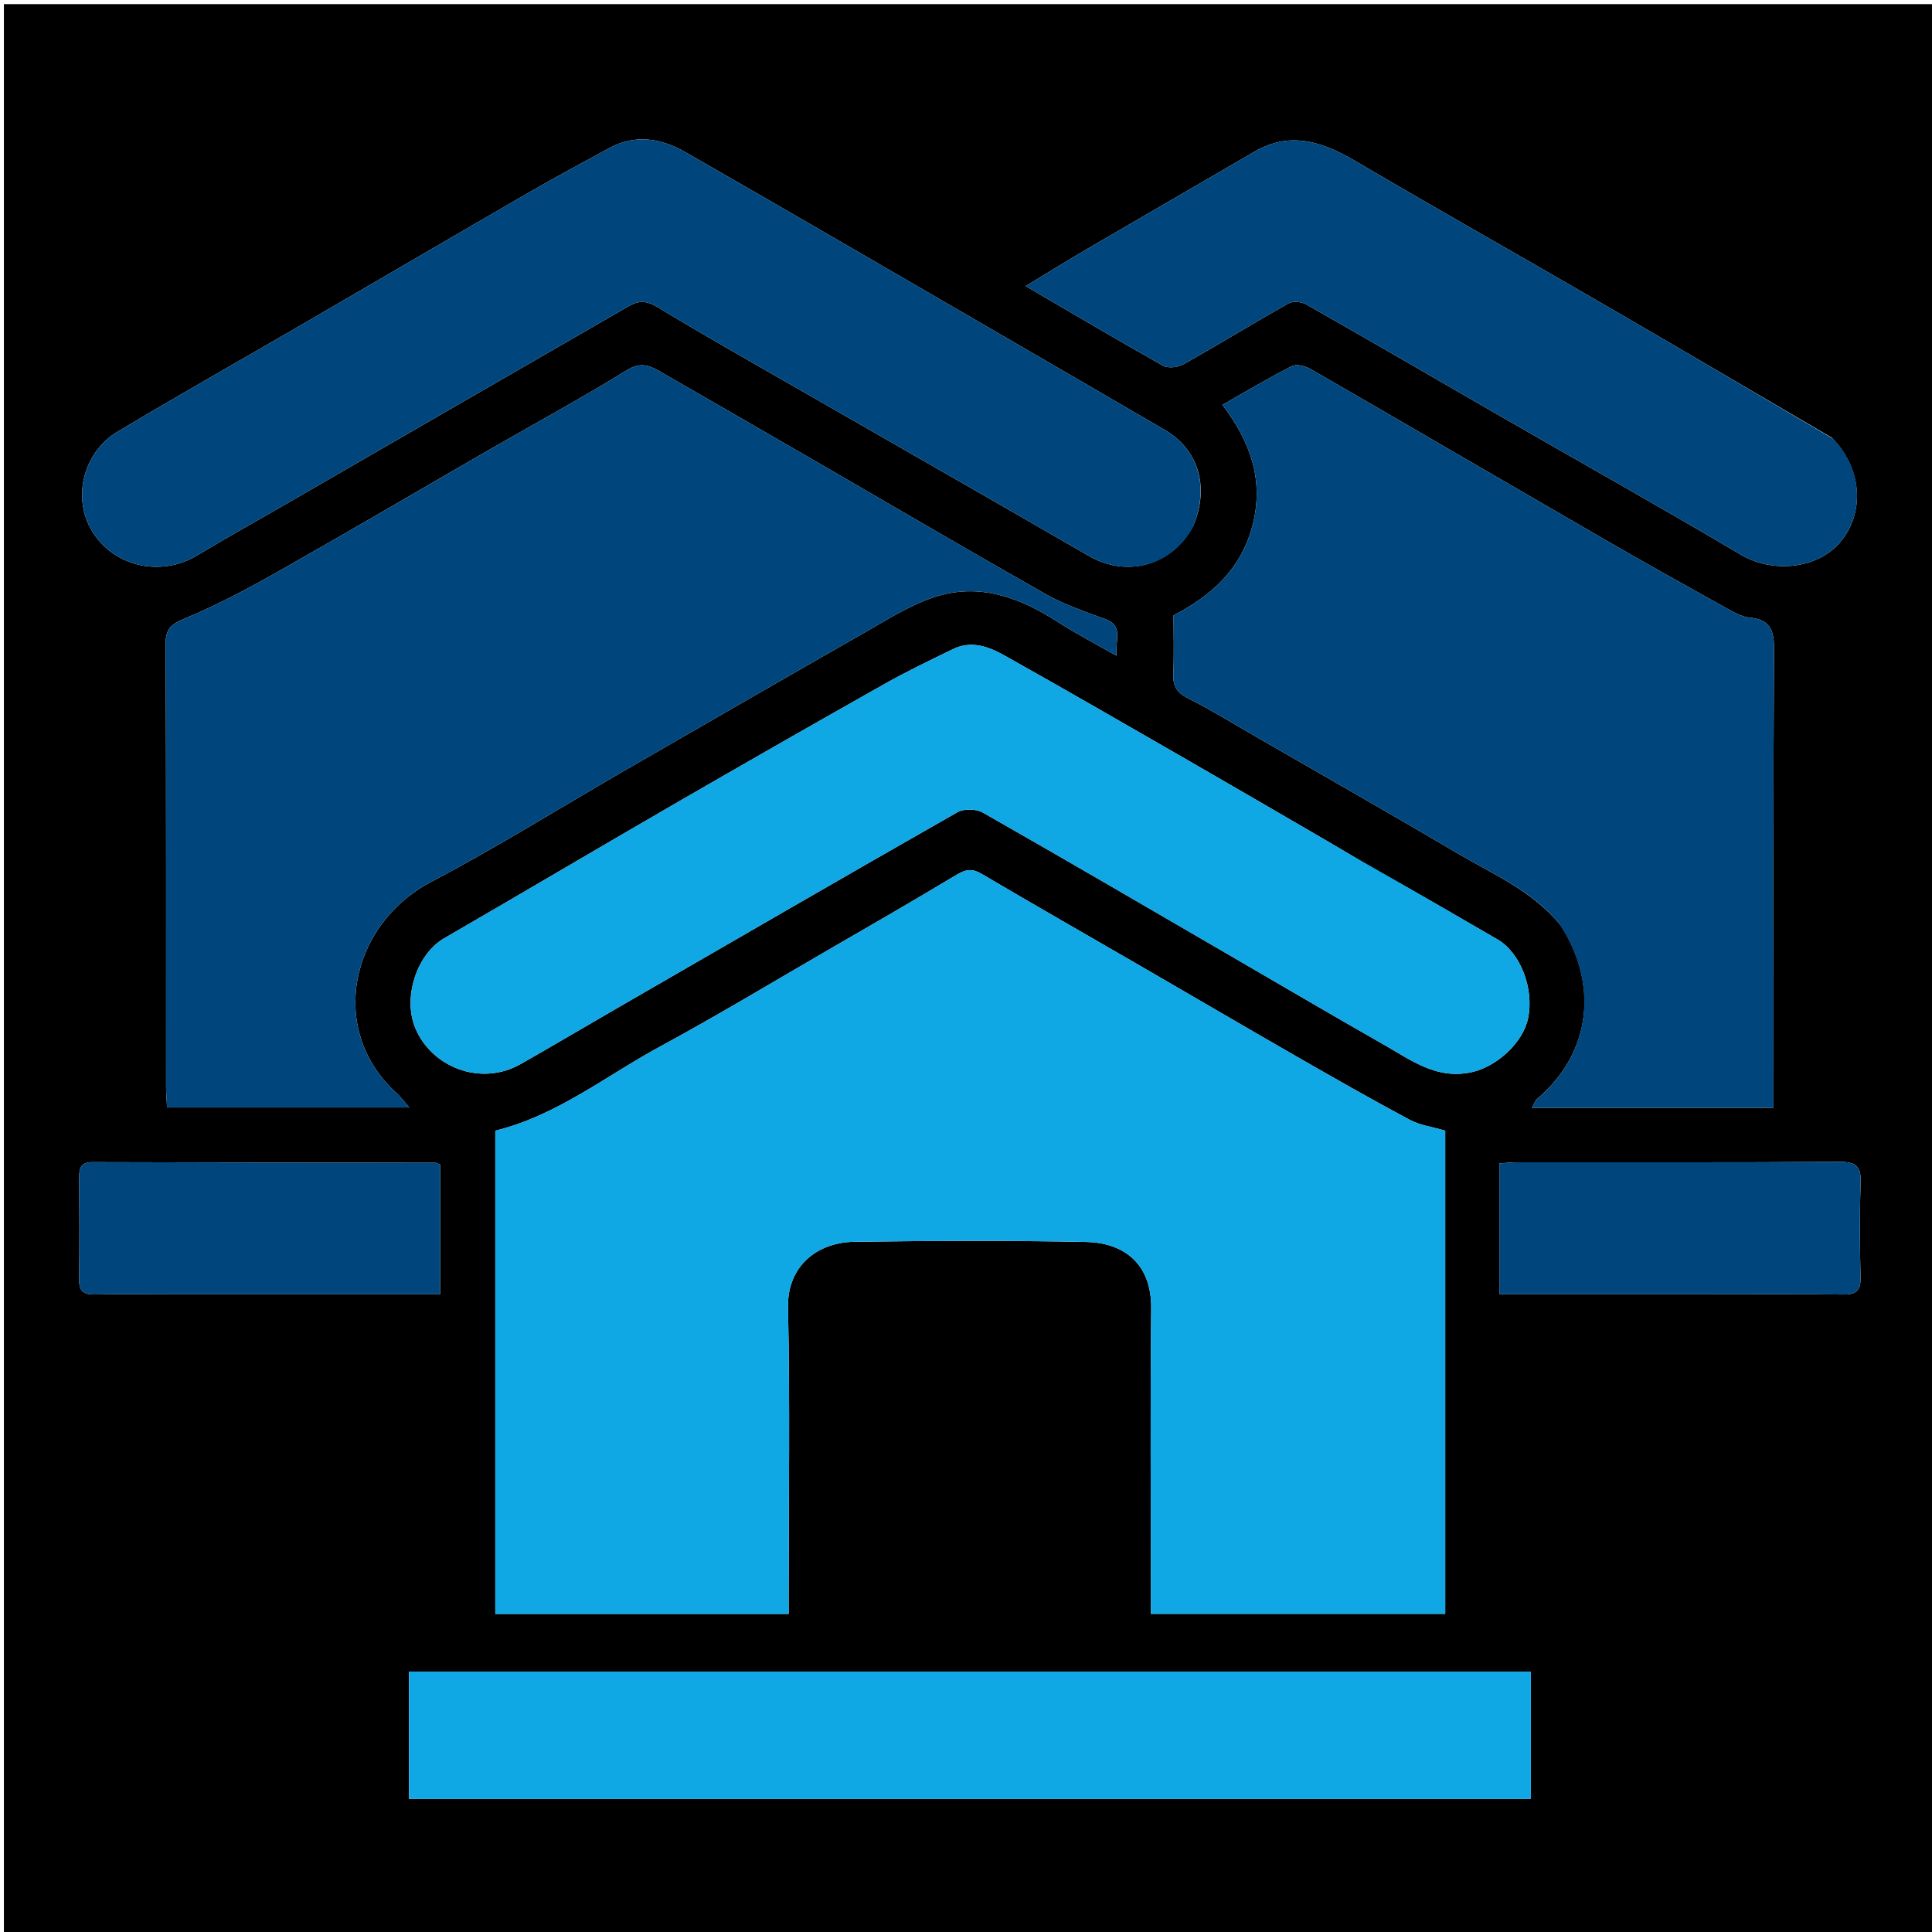 <svg version="1.1" id="Layer_1" xmlns="http://www.w3.org/2000/svg" xmlns:xlink="http://www.w3.org/1999/xlink" x="0px" y="0px"
	 width="100%" viewBox="0 0 512 512" enable-background="new 0 0 512 512" xml:space="preserve">
<path fill="#000000" opacity="1" stroke="none" 
	d="
M284,513 
	C189.356,513 95.213,513 1.034,513 
	C1.034,342.398 1.034,171.796 1.034,1.097 
	C171.56,1.097 342.121,1.097 512.841,1.097 
	C512.841,171.667 512.841,342.333 512.841,513 
	C436.796,513 360.648,513 284,513 
M382.999,325.5 
	C382.999,316.852 382.999,308.205 382.999,299.638 
	C379.647,298.647 376.318,298.224 373.555,296.746 
	C363.381,291.304 353.355,285.582 343.348,279.836 
	C329.663,271.98 316.052,263.994 302.397,256.086 
	C288.327,247.937 274.203,239.879 260.2,231.617 
	C257.742,230.166 256.055,230.298 253.647,231.747 
	C242.211,238.626 230.642,245.286 219.093,251.977 
	C204.458,260.456 189.966,269.202 175.098,277.253 
	C160.624,285.091 147.533,295.677 131.258,299.642 
	C131.258,342.407 131.258,385 131.258,427.702 
	C157.235,427.702 182.954,427.702 209,427.702 
	C209,425.602 209,423.798 209,421.994 
	C209,396.834 209.372,371.667 208.831,346.519 
	C208.59,335.348 216.757,329.223 226.382,329.088 
	C246.872,328.801 267.375,328.714 287.86,329.129 
	C297.274,329.319 305.218,334.376 305.082,346.799 
	C304.806,371.956 305,397.117 305,422.277 
	C305,424.055 305,425.834 305,427.695 
	C331.248,427.695 356.967,427.695 382.999,427.695 
	C382.999,393.76 382.999,360.13 382.999,325.5 
M165.014,204.493 
	C186.221,192.283 207.395,180.014 228.657,167.899 
	C234.808,164.393 240.92,160.449 247.561,158.252 
	C259.454,154.318 270.284,158.314 280.423,164.868 
	C285.147,167.922 290.174,170.509 295.856,173.761 
	C295.58,169.365 297.691,165.836 292.953,164.087 
	C287.588,162.106 282.073,160.257 277.128,157.457 
	C256.139,145.572 235.344,133.346 214.466,121.265 
	C201.173,113.573 187.865,105.91 174.552,98.254 
	C171.758,96.647 169.453,96.035 166.031,98.154 
	C154.223,105.468 141.986,112.088 129.946,119.03 
	C111.326,129.765 92.801,140.668 74.097,151.256 
	C66.066,155.803 57.883,160.204 49.38,163.736 
	C45.649,165.285 43.87,166.295 43.891,170.695 
	C44.079,209.836 43.997,248.979 44.012,288.121 
	C44.013,289.897 44.182,291.672 44.275,293.487 
	C65.71,293.487 86.674,293.487 108.453,293.487 
	C106.998,291.81 106.242,290.726 105.284,289.865 
	C86.442,272.936 93.015,244.905 114.091,233.805 
	C131.191,224.799 147.644,214.566 165.014,204.493 
M413.523,245.126 
	C423.438,260.379 422.094,278.686 407.382,291.197 
	C406.843,291.655 406.608,292.47 405.97,293.571 
	C427.556,293.571 448.547,293.571 470,293.571 
	C470,291.171 470,289.199 470,287.228 
	C470,248.751 469.895,210.273 470.126,171.797 
	C470.157,166.694 468.842,164.204 463.666,163.674 
	C461.619,163.465 459.583,162.322 457.719,161.286 
	C447.163,155.419 436.606,149.552 426.152,143.506 
	C399.816,128.276 373.549,112.927 347.192,97.733 
	C345.836,96.951 343.524,96.431 342.3,97.054 
	C336.161,100.179 330.236,103.726 323.939,107.293 
	C331.282,116.915 334.928,126.966 332.063,138.721 
	C329.213,150.413 321.402,157.707 311.002,163.07 
	C311.002,168.23 311.175,173.394 310.939,178.539 
	C310.789,181.796 311.873,183.571 314.879,185.077 
	C320.936,188.113 326.72,191.697 332.598,195.087 
	C350.626,205.485 368.711,215.787 386.64,226.352 
	C395.861,231.786 405.98,235.994 413.523,245.126 
M363.627,229.936 
	C359.714,227.617 355.816,225.272 351.884,222.986 
	C339.653,215.872 327.429,208.747 315.166,201.689 
	C298.829,192.285 282.509,182.85 266.065,173.635 
	C261.95,171.329 257.349,169.685 252.575,172.01 
	C246.478,174.981 240.344,177.911 234.441,181.241 
	C215.731,191.795 197.08,202.452 178.486,213.209 
	C158.204,224.943 138.044,236.887 117.763,248.624 
	C110.334,252.923 106.788,264.357 110,272.297 
	C114.227,282.749 127.336,288.045 137.99,281.983 
	C146.614,277.075 155.152,272.017 163.743,267.051 
	C193.71,249.732 223.655,232.374 253.729,215.243 
	C255.445,214.266 258.713,214.347 260.461,215.341 
	C281.667,227.397 302.723,239.718 323.819,251.969 
	C338.161,260.298 352.456,268.709 366.865,276.92 
	C374.078,281.031 380.924,286.27 390.259,284.074 
	C396.751,282.547 403.659,276.296 404.97,269.775 
	C406.563,261.848 402.874,252.449 396.848,248.956 
	C386.012,242.673 375.192,236.362 363.627,229.936 
M316.186,139.463 
	C320.628,129.112 317.602,119.137 308.742,113.973 
	C292.047,104.243 275.337,94.539 258.62,84.847 
	C233.011,70 207.429,55.105 181.749,40.382 
	C175.292,36.681 168.409,35.42 161.397,39.281 
	C154.588,43.03 147.706,46.653 140.979,50.543 
	C120.653,62.296 100.395,74.167 80.094,85.963 
	C63.789,95.437 47.362,104.706 31.179,114.385 
	C21.914,119.926 19.08,132.187 24.479,140.876 
	C30.333,150.3 42.722,152.973 52.378,147.121 
	C59.87,142.581 67.541,138.337 75.129,133.955 
	C89.733,125.521 104.333,117.079 118.939,108.647 
	C134.844,99.466 150.756,90.296 166.659,81.112 
	C169.279,79.599 171.382,79.644 174.276,81.4 
	C187.272,89.284 200.528,96.742 213.711,104.318 
	C238.663,118.659 263.663,132.916 288.573,147.33 
	C298.478,153.061 310.402,150.086 316.186,139.463 
M134.5,443 
	C125.741,443 116.981,443 108.392,443 
	C108.392,454.751 108.392,465.81 108.392,476.745 
	C207.717,476.745 306.651,476.745 405.697,476.745 
	C405.697,465.431 405.697,454.374 405.697,443 
	C315.429,443 225.465,443 134.5,443 
M485.464,116 
	C464.632,103.823 443.833,91.59 422.958,79.485 
	C401.786,67.208 380.453,55.204 359.366,42.783 
	C350.593,37.615 342.02,34.6 332.373,40.236 
	C317.668,48.826 302.911,57.324 288.206,65.914 
	C282.913,69.006 277.707,72.249 271.814,75.814 
	C284.476,83.209 296.255,90.202 308.198,96.904 
	C309.544,97.66 312.147,97.37 313.598,96.553 
	C322.964,91.288 332.125,85.658 341.49,80.391 
	C342.666,79.73 344.949,79.97 346.211,80.688 
	C363.449,90.492 380.584,100.477 397.771,110.371 
	C418.979,122.578 440.325,134.552 461.378,147.019 
	C469.592,151.883 481.315,150.86 487.404,143.981 
	C494.371,136.11 493.516,124.141 485.464,116 
M46.5,343 
	C69.881,343 93.261,343 116.644,343 
	C116.644,330.93 116.644,319.706 116.644,308.615 
	C115.977,308.362 115.676,308.148 115.375,308.148 
	C85.094,308.093 54.812,308.079 24.531,307.977 
	C21.506,307.967 20.957,309.479 20.977,312.024 
	C21.047,321.009 21.087,329.996 20.958,338.979 
	C20.914,342.007 22.021,343.102 25.034,343.039 
	C31.854,342.897 38.678,342.998 46.5,343 
M450.5,343 
	C463.146,342.999 475.793,342.906 488.437,343.058 
	C491.87,343.1 493.149,342.039 493.064,338.508 
	C492.863,330.193 492.773,321.862 493.095,313.554 
	C493.264,309.179 491.94,307.873 487.501,307.903 
	C459.049,308.094 430.595,307.995 402.141,308.014 
	C400.546,308.015 398.95,308.21 397.344,308.315 
	C397.344,320.045 397.344,331.27 397.344,343 
	C414.965,343 432.232,343 450.5,343 
z"/>
<path fill="#10A7E5" opacity="1" stroke="none" 
	d="
M382.999,326 
	C382.999,360.13 382.999,393.76 382.999,427.695 
	C356.967,427.695 331.248,427.695 305,427.695 
	C305,425.834 305,424.055 305,422.277 
	C305,397.117 304.806,371.956 305.082,346.799 
	C305.218,334.376 297.274,329.319 287.86,329.129 
	C267.375,328.714 246.872,328.801 226.382,329.088 
	C216.757,329.223 208.59,335.348 208.831,346.519 
	C209.372,371.667 209,396.834 209,421.994 
	C209,423.798 209,425.602 209,427.702 
	C182.954,427.702 157.235,427.702 131.258,427.702 
	C131.258,385 131.258,342.407 131.258,299.642 
	C147.533,295.677 160.624,285.091 175.098,277.253 
	C189.966,269.202 204.458,260.456 219.093,251.977 
	C230.642,245.286 242.211,238.626 253.647,231.747 
	C256.055,230.298 257.742,230.166 260.2,231.617 
	C274.203,239.879 288.327,247.937 302.397,256.086 
	C316.052,263.994 329.663,271.98 343.348,279.836 
	C353.355,285.582 363.381,291.304 373.555,296.746 
	C376.318,298.224 379.647,298.647 382.999,299.638 
	C382.999,308.205 382.999,316.852 382.999,326 
z"/>
<path fill="#00467C" opacity="1" stroke="none" 
	d="
M164.699,204.686 
	C147.644,214.566 131.191,224.799 114.091,233.805 
	C93.015,244.905 86.442,272.936 105.284,289.865 
	C106.242,290.726 106.998,291.81 108.453,293.487 
	C86.674,293.487 65.71,293.487 44.275,293.487 
	C44.182,291.672 44.013,289.897 44.012,288.121 
	C43.997,248.979 44.079,209.836 43.891,170.695 
	C43.87,166.295 45.649,165.285 49.38,163.736 
	C57.883,160.204 66.066,155.803 74.097,151.256 
	C92.801,140.668 111.326,129.765 129.946,119.03 
	C141.986,112.088 154.223,105.468 166.031,98.154 
	C169.453,96.035 171.758,96.647 174.552,98.254 
	C187.865,105.91 201.173,113.573 214.466,121.265 
	C235.344,133.346 256.139,145.572 277.128,157.457 
	C282.073,160.257 287.588,162.106 292.953,164.087 
	C297.691,165.836 295.58,169.365 295.856,173.761 
	C290.174,170.509 285.147,167.922 280.423,164.868 
	C270.284,158.314 259.454,154.318 247.561,158.252 
	C240.92,160.449 234.808,164.393 228.657,167.899 
	C207.395,180.014 186.221,192.283 164.699,204.686 
z"/>
<path fill="#00467C" opacity="1" stroke="none" 
	d="
M413.281,244.855 
	C405.98,235.994 395.861,231.786 386.64,226.352 
	C368.711,215.787 350.626,205.485 332.598,195.087 
	C326.72,191.697 320.936,188.113 314.879,185.077 
	C311.873,183.571 310.789,181.796 310.939,178.539 
	C311.175,173.394 311.002,168.23 311.002,163.07 
	C321.402,157.707 329.213,150.413 332.063,138.721 
	C334.928,126.966 331.282,116.915 323.939,107.293 
	C330.236,103.726 336.161,100.179 342.3,97.054 
	C343.524,96.431 345.836,96.951 347.192,97.733 
	C373.549,112.927 399.816,128.276 426.152,143.506 
	C436.606,149.552 447.163,155.419 457.719,161.286 
	C459.583,162.322 461.619,163.465 463.666,163.674 
	C468.842,164.204 470.157,166.694 470.126,171.797 
	C469.895,210.273 470,248.751 470,287.228 
	C470,289.199 470,291.171 470,293.571 
	C448.547,293.571 427.556,293.571 405.97,293.571 
	C406.608,292.47 406.843,291.655 407.382,291.197 
	C422.094,278.686 423.438,260.379 413.281,244.855 
z"/>
<path fill="#10A7E5" opacity="1" stroke="none" 
	d="
M363.997,229.999 
	C375.192,236.362 386.012,242.673 396.848,248.956 
	C402.874,252.449 406.563,261.848 404.97,269.775 
	C403.659,276.296 396.751,282.547 390.259,284.074 
	C380.924,286.27 374.078,281.031 366.865,276.92 
	C352.456,268.709 338.161,260.298 323.819,251.969 
	C302.723,239.718 281.667,227.397 260.461,215.341 
	C258.713,214.347 255.445,214.266 253.729,215.243 
	C223.655,232.374 193.71,249.732 163.743,267.051 
	C155.152,272.017 146.614,277.075 137.99,281.983 
	C127.336,288.045 114.227,282.749 110,272.297 
	C106.788,264.357 110.334,252.923 117.763,248.624 
	C138.044,236.887 158.204,224.943 178.486,213.209 
	C197.08,202.452 215.731,191.795 234.441,181.241 
	C240.344,177.911 246.478,174.981 252.575,172.01 
	C257.349,169.685 261.95,171.329 266.065,173.635 
	C282.509,182.85 298.829,192.285 315.166,201.689 
	C327.429,208.747 339.653,215.872 351.884,222.986 
	C355.816,225.272 359.714,227.617 363.997,229.999 
z"/>
<path fill="#00467C" opacity="1" stroke="none" 
	d="
M316.058,139.828 
	C310.402,150.086 298.478,153.061 288.573,147.33 
	C263.663,132.916 238.663,118.659 213.711,104.318 
	C200.528,96.742 187.272,89.284 174.276,81.4 
	C171.382,79.644 169.279,79.599 166.659,81.112 
	C150.756,90.296 134.844,99.466 118.939,108.647 
	C104.333,117.079 89.733,125.521 75.129,133.955 
	C67.541,138.337 59.87,142.581 52.378,147.121 
	C42.722,152.973 30.333,150.3 24.479,140.876 
	C19.08,132.187 21.914,119.926 31.179,114.385 
	C47.362,104.706 63.789,95.437 80.094,85.963 
	C100.395,74.167 120.653,62.296 140.979,50.543 
	C147.706,46.653 154.588,43.03 161.397,39.281 
	C168.409,35.42 175.292,36.681 181.749,40.382 
	C207.429,55.105 233.011,70 258.62,84.847 
	C275.337,94.539 292.047,104.243 308.742,113.973 
	C317.602,119.137 320.628,129.112 316.058,139.828 
z"/>
<path fill="#10A7E5" opacity="1" stroke="none" 
	d="
M135,443 
	C225.465,443 315.429,443 405.697,443 
	C405.697,454.374 405.697,465.431 405.697,476.745 
	C306.651,476.745 207.717,476.745 108.392,476.745 
	C108.392,465.81 108.392,454.751 108.392,443 
	C116.981,443 125.741,443 135,443 
z"/>
<path fill="#00467C" opacity="1" stroke="none" 
	d="
M485.728,116.25 
	C493.516,124.141 494.371,136.11 487.404,143.981 
	C481.315,150.86 469.592,151.883 461.378,147.019 
	C440.325,134.552 418.979,122.578 397.771,110.371 
	C380.584,100.477 363.449,90.492 346.211,80.688 
	C344.949,79.97 342.666,79.73 341.49,80.391 
	C332.125,85.658 322.964,91.288 313.598,96.553 
	C312.147,97.37 309.544,97.66 308.198,96.904 
	C296.255,90.202 284.476,83.209 271.814,75.814 
	C277.707,72.249 282.913,69.006 288.206,65.914 
	C302.911,57.324 317.668,48.826 332.373,40.236 
	C342.02,34.6 350.593,37.615 359.366,42.783 
	C380.453,55.204 401.786,67.208 422.958,79.485 
	C443.833,91.59 464.632,103.823 485.728,116.25 
z"/>
<path fill="#00467C" opacity="1" stroke="none" 
	d="
M46,343 
	C38.678,342.998 31.854,342.897 25.034,343.039 
	C22.021,343.102 20.914,342.007 20.958,338.979 
	C21.087,329.996 21.047,321.009 20.977,312.024 
	C20.957,309.479 21.506,307.967 24.531,307.977 
	C54.812,308.079 85.094,308.093 115.375,308.148 
	C115.676,308.148 115.977,308.362 116.644,308.615 
	C116.644,319.706 116.644,330.93 116.644,343 
	C93.261,343 69.881,343 46,343 
z"/>
<path fill="#00467C" opacity="1" stroke="none" 
	d="
M450,343 
	C432.232,343 414.965,343 397.344,343 
	C397.344,331.27 397.344,320.045 397.344,308.315 
	C398.95,308.21 400.546,308.015 402.141,308.014 
	C430.595,307.995 459.049,308.094 487.501,307.903 
	C491.94,307.873 493.264,309.179 493.095,313.554 
	C492.773,321.862 492.863,330.193 493.064,338.508 
	C493.149,342.039 491.87,343.1 488.437,343.058 
	C475.793,342.906 463.146,342.999 450,343 
z"/>
</svg>